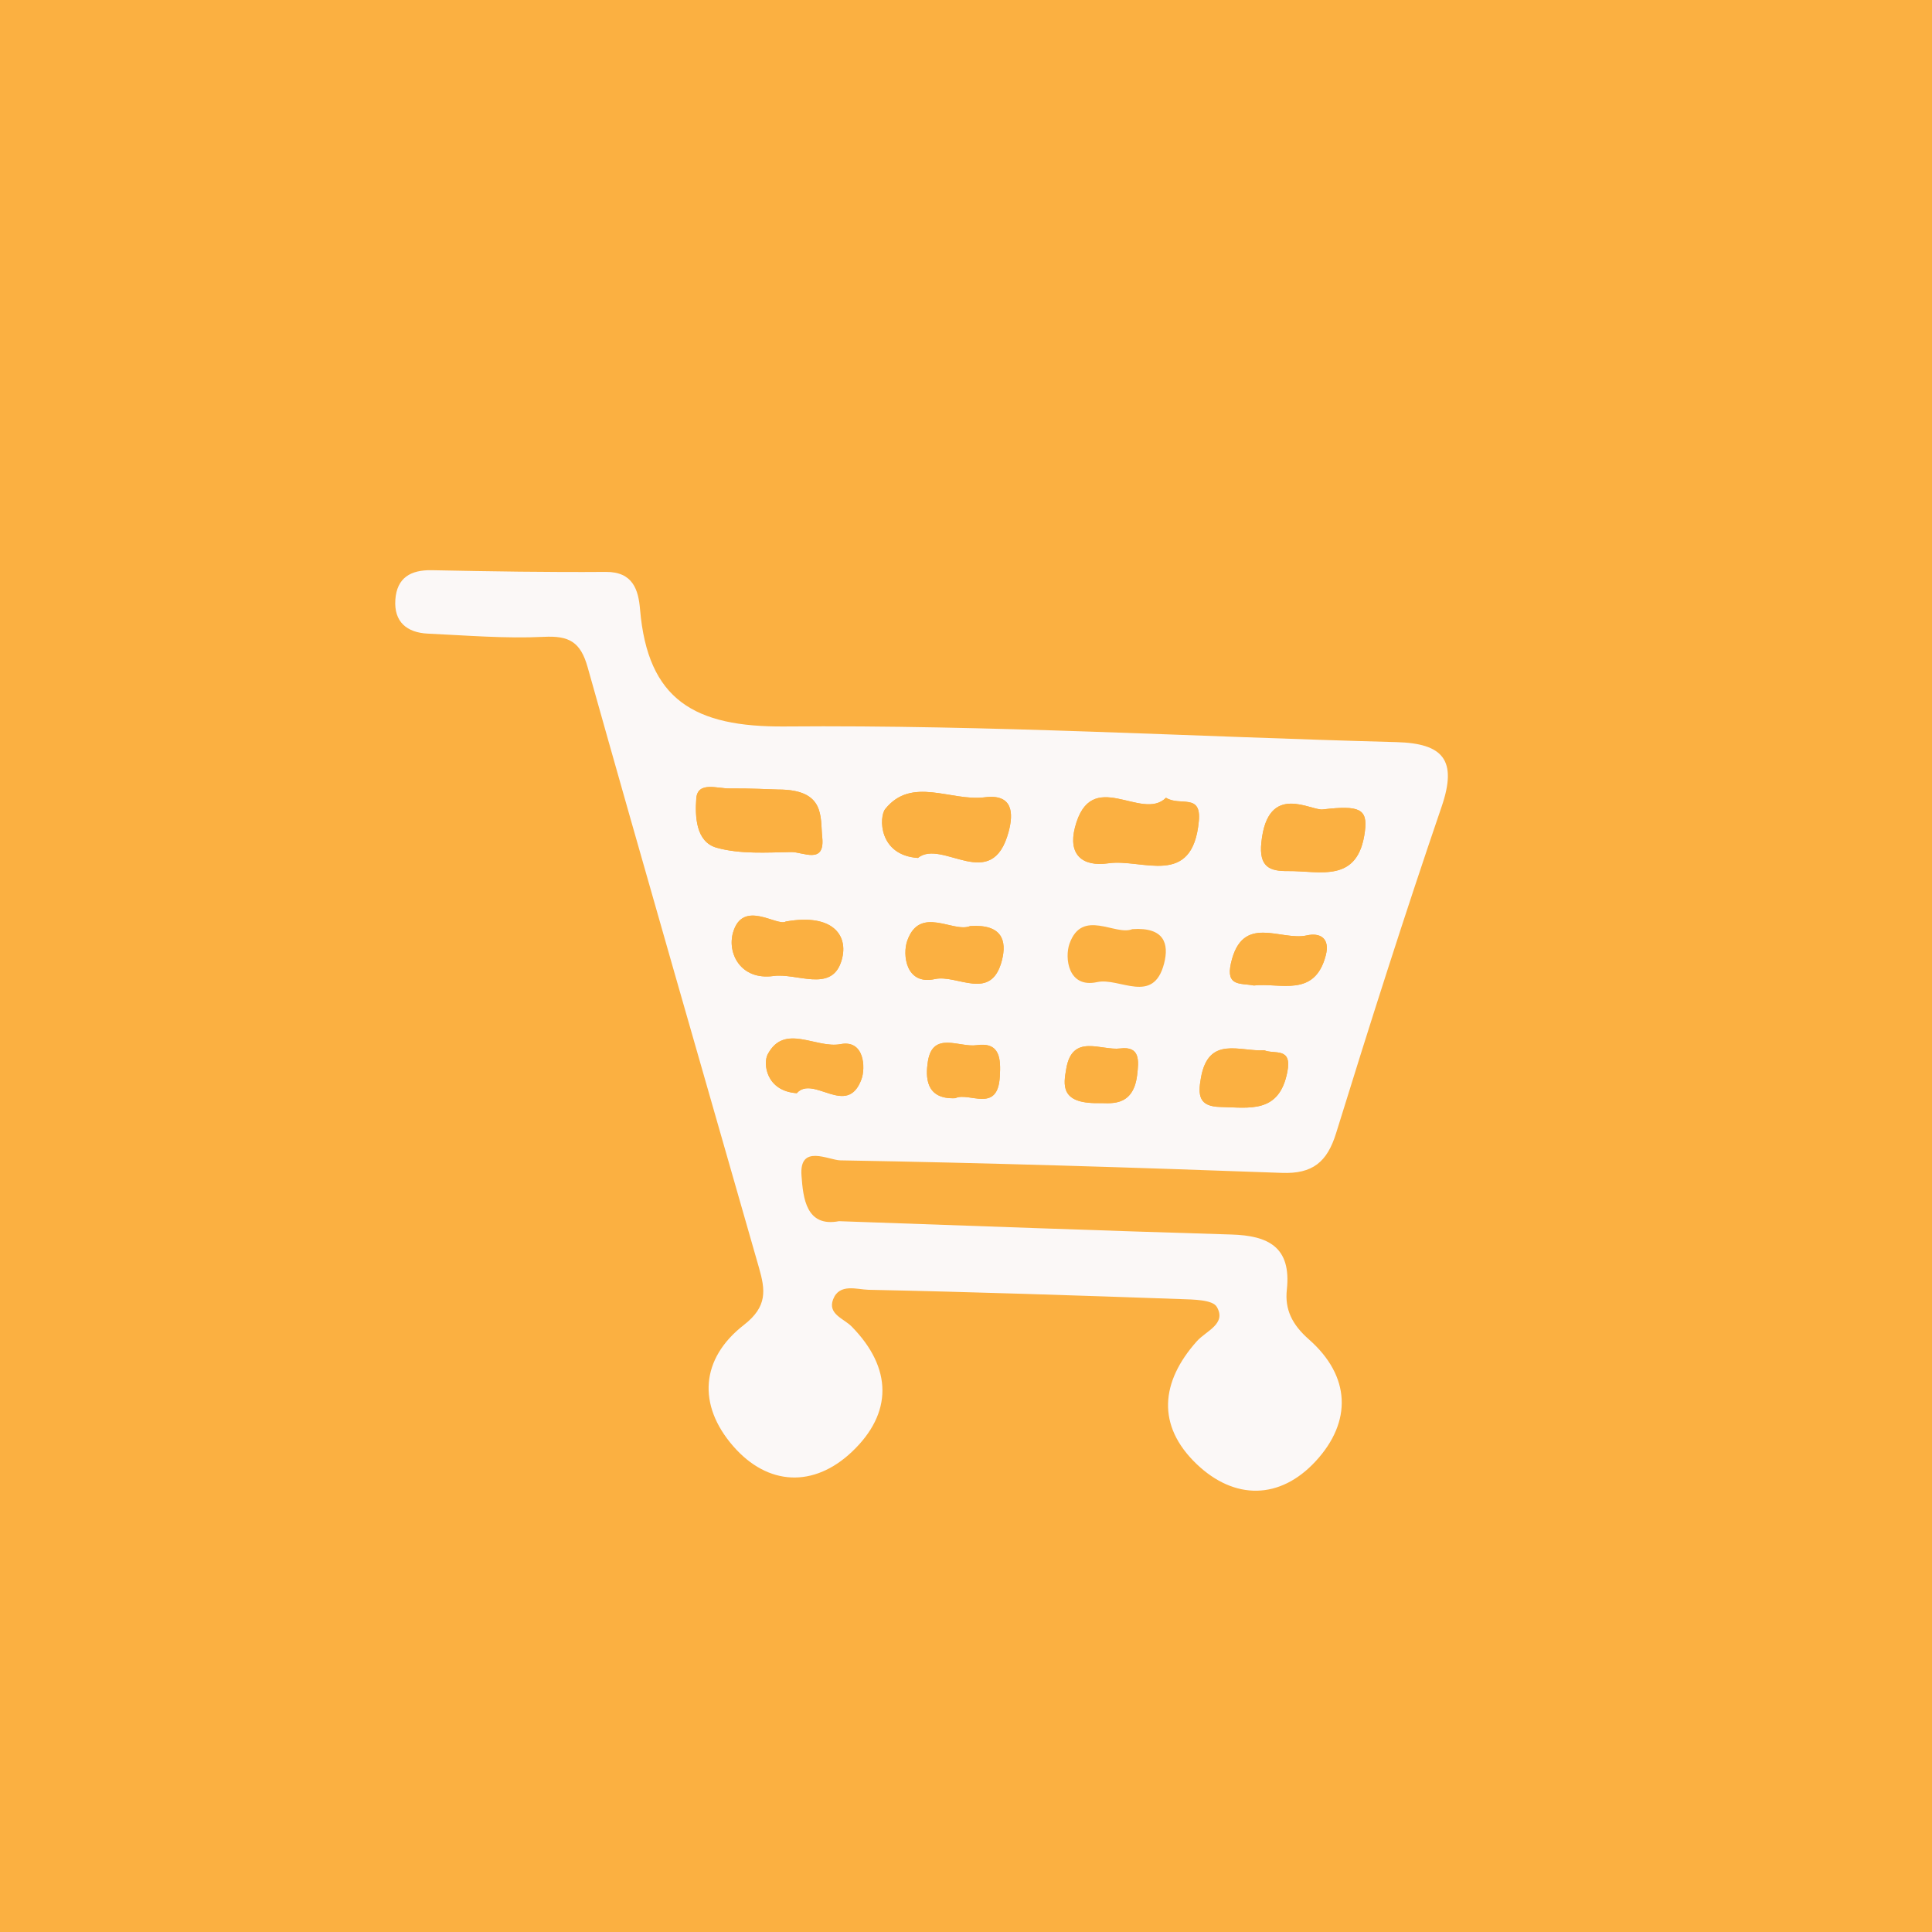 <?xml version="1.0" encoding="utf-8"?>
<!-- Generator: Adobe Illustrator 24.3.0, SVG Export Plug-In . SVG Version: 6.00 Build 0)  -->
<svg version="1.1" id="Calque_1" xmlns="http://www.w3.org/2000/svg" xmlns:xlink="http://www.w3.org/1999/xlink" x="0px" y="0px"
	 viewBox="0 0 216 216" style="enable-background:new 0 0 216 216;" xml:space="preserve">
<style type="text/css">
	.st0{fill:#46767D;}
	.st1{fill:#7CCBC8;}
	.st2{fill:#9DAC3C;}
	.st3{fill:#FBB041;}
	.st4{fill:#DD654A;}
	.st5{fill:#AE8782;}
	.st6{fill:#535765;}
	.st7{fill:#DD654B;}
	.st8{fill:#FDFDFC;}
	.st9{fill:#FCFCFA;}
	.st10{fill:#FBF8F7;}
	.st11{fill:#FAFBFB;}
	.st12{fill:#EFF2F3;}
	.st13{fill:#B38D88;}
</style>
<rect y="0" class="st3" width="216" height="216"/>
<path class="st10" d="M93.8,136.53c14.91,0.52,29.38,1.06,43.85,1.49c4.13,0.12,6.74,1.38,6.22,6.17c-0.24,2.2,0.58,3.9,2.47,5.56
	c4.66,4.1,4.85,9.18,0.75,13.62c-3.99,4.32-9.08,4.36-13.32,0.3c-4.47-4.29-4.02-9.17,0.04-13.72c1.05-1.17,3.34-1.94,2.23-3.84
	c-0.47-0.81-2.63-0.82-4.03-0.87c-11.63-0.41-23.27-0.8-34.91-1.04c-1.29-0.03-3.26-0.76-3.96,1.08c-0.62,1.64,1.19,2.13,2.07,3.02
	c4.59,4.67,4.59,9.71,0.03,14.02c-4.24,4.01-9.38,3.83-13.27-0.64c-4-4.6-3.66-9.78,1.21-13.56c2.65-2.06,2.38-3.91,1.68-6.37
	C78.46,119.38,72,97.01,65.7,74.6c-0.8-2.85-2.08-3.54-4.91-3.4c-4.3,0.21-8.64-0.16-12.96-0.36c-2.35-0.11-3.8-1.32-3.63-3.79
	c0.17-2.45,1.7-3.35,4.09-3.3c6.48,0.13,12.96,0.24,19.44,0.19c3.05-0.02,3.65,2.03,3.83,4.21c0.86,10.1,6.07,13.16,16.21,13.07
	c22.78-0.19,45.56,1.15,68.35,1.75c5.24,0.14,6.83,2.01,5.06,7.2c-4.14,12.1-8.02,24.29-11.8,36.51c-1,3.24-2.63,4.58-6.07,4.45
	c-16.45-0.6-32.9-1.12-49.35-1.4c-1.31-0.02-4.64-1.89-4.35,1.73C89.79,133.88,90.1,137.24,93.8,136.53z M102.62,95.92
	c2.73-2.2,8.28,4.09,10.15-2.95c0.54-2.04,0.49-4.24-2.68-3.83c-3.77,0.48-8.15-2.39-11.12,1.31
	C98.27,91.32,98.2,95.61,102.62,95.92z M86.97,88.27c-0.83-0.02-3.13-0.14-5.44-0.12c-1.36,0.01-3.55-0.82-3.69,1.13
	c-0.14,1.94-0.07,4.85,2.29,5.5c2.63,0.73,5.54,0.53,8.33,0.48c1.29-0.02,3.8,1.45,3.46-1.67C91.69,91.36,92.32,88.25,86.97,88.27z
	 M130.36,89.19c-2.74,2.73-8.39-3.61-10.18,3.33c-0.78,3.03,0.83,4.42,3.75,4c3.78-0.55,9.4,2.8,10.1-4.71
	C134.33,88.64,131.94,90.18,130.36,89.19z M147.93,90.49c-1.29,0.24-6.21-3.18-6.91,3.71c-0.28,2.73,0.94,3.21,2.97,3.18
	c3.57-0.04,7.87,1.46,8.61-4.46C152.92,90.43,151.98,90.02,147.93,90.49z M87.85,103.03c-0.97,0.58-4.79-2.54-5.89,1.21
	c-0.68,2.31,0.83,5.38,4.51,4.88c2.6-0.36,6.38,1.84,7.55-1.53C95.01,104.76,93.28,102.06,87.85,103.03z M108.46,103.54
	c-1.89,0.79-5.61-2.36-7.03,1.63c-0.55,1.54-0.18,5.01,3.09,4.29c2.51-0.55,6.3,2.59,7.49-2.09
	C112.57,105.19,112.06,103.29,108.46,103.54z M141.34,117.42c-2.72,0.18-6.22-1.68-7.07,3.06c-0.36,1.99-0.24,3.23,2.17,3.28
	c3.24,0.07,6.58,0.78,7.49-3.94C144.47,117.02,142.49,117.91,141.34,117.42z M89.08,122.22c1.85-2.09,5.64,2.79,7.24-1.57
	c0.46-1.26,0.34-4.43-2.33-3.92c-2.78,0.53-6.27-2.38-8.15,1.13C85.29,118.88,85.64,121.98,89.08,122.22z M140.18,110.18
	c2.94-0.34,6.8,1.41,8.04-3.36c0.51-1.95-0.65-2.57-2.12-2.24c-2.93,0.66-7.22-2.5-8.48,3.12
	C137.03,110.33,138.71,109.89,140.18,110.18z M106.8,122.78c1.51-0.75,4.74,1.75,4.98-2.4c0.12-1.99,0.05-3.91-2.6-3.52
	c-1.9,0.27-4.9-1.62-5.44,1.81C103.48,120.33,103.43,122.93,106.8,122.78z M122.77,123.33c1.11-0.07,3.9,0.62,4.36-3.11
	c0.2-1.64,0.35-3.28-1.89-3c-2.14,0.27-5.35-1.72-6.03,2.26C118.91,121.24,118.48,123.38,122.77,123.33z"/>
<path class="st3" d="M102.62,95.92c-4.42-0.3-4.35-4.6-3.65-5.47c2.97-3.7,7.35-0.83,11.12-1.31c3.17-0.41,3.23,1.79,2.68,3.83
	C110.9,100.01,105.35,93.72,102.62,95.92z"/>
<path class="st3" d="M86.97,88.27c5.34-0.01,4.72,3.1,4.96,5.32c0.33,3.12-2.18,1.64-3.46,1.67c-2.79,0.05-5.7,0.25-8.33-0.48
	c-2.36-0.65-2.43-3.56-2.29-5.5c0.14-1.95,2.33-1.12,3.69-1.13C83.84,88.13,86.15,88.24,86.97,88.27z"/>
<path class="st3" d="M130.36,89.19c1.58,0.99,3.97-0.56,3.67,2.61c-0.7,7.51-6.32,4.16-10.1,4.71c-2.92,0.43-4.54-0.96-3.75-4
	C121.97,85.58,127.63,91.92,130.36,89.19z"/>
<path class="st3" d="M147.93,90.49c4.05-0.47,4.99-0.06,4.67,2.44c-0.74,5.91-5.04,4.42-8.61,4.46c-2.03,0.02-3.25-0.45-2.97-3.18
	C141.72,87.31,146.64,90.73,147.93,90.49z"/>
<path class="st3" d="M87.85,103.03c5.43-0.98,7.15,1.72,6.17,4.56c-1.17,3.37-4.95,1.17-7.55,1.53c-3.68,0.5-5.19-2.57-4.51-4.88
	C83.06,100.5,86.88,103.62,87.85,103.03z"/>
<path class="st3" d="M108.46,103.54c3.6-0.25,4.12,1.65,3.56,3.83c-1.2,4.68-4.98,1.54-7.49,2.09c-3.27,0.72-3.64-2.75-3.09-4.29
	C102.85,101.18,106.57,104.32,108.46,103.54z"/>
<path class="st3" d="M126.59,103.88c3.6-0.25,4.12,1.65,3.56,3.83c-1.2,4.68-4.98,1.54-7.49,2.09c-3.27,0.72-3.64-2.75-3.09-4.29
	C120.99,101.52,124.7,104.66,126.59,103.88z"/>
<path class="st3" d="M141.34,117.42c1.15,0.49,3.13-0.4,2.59,2.4c-0.9,4.72-4.25,4.01-7.49,3.94c-2.41-0.05-2.53-1.29-2.17-3.28
	C135.13,115.74,138.62,117.6,141.34,117.42z"/>
<path class="st3" d="M89.08,122.22c-3.45-0.24-3.79-3.34-3.25-4.35c1.88-3.51,5.37-0.6,8.15-1.13c2.66-0.51,2.79,2.66,2.33,3.92
	C94.72,125.01,90.94,120.13,89.08,122.22z"/>
<path class="st3" d="M140.18,110.18c-1.47-0.29-3.15,0.15-2.56-2.48c1.26-5.63,5.56-2.47,8.48-3.12c1.47-0.33,2.63,0.29,2.12,2.24
	C146.98,111.59,143.12,109.84,140.18,110.18z"/>
<path class="st3" d="M106.8,122.78c-3.38,0.15-3.32-2.45-3.06-4.12c0.54-3.42,3.54-1.53,5.44-1.81c2.65-0.38,2.72,1.54,2.6,3.52
	C111.54,124.53,108.31,122.03,106.8,122.78z"/>
<path class="st3" d="M122.77,123.33c-4.29,0.05-3.86-2.1-3.56-3.85c0.68-3.98,3.89-2,6.03-2.26c2.24-0.28,2.09,1.36,1.89,3
	C126.67,123.96,123.87,123.27,122.77,123.33z"/>
</svg>
